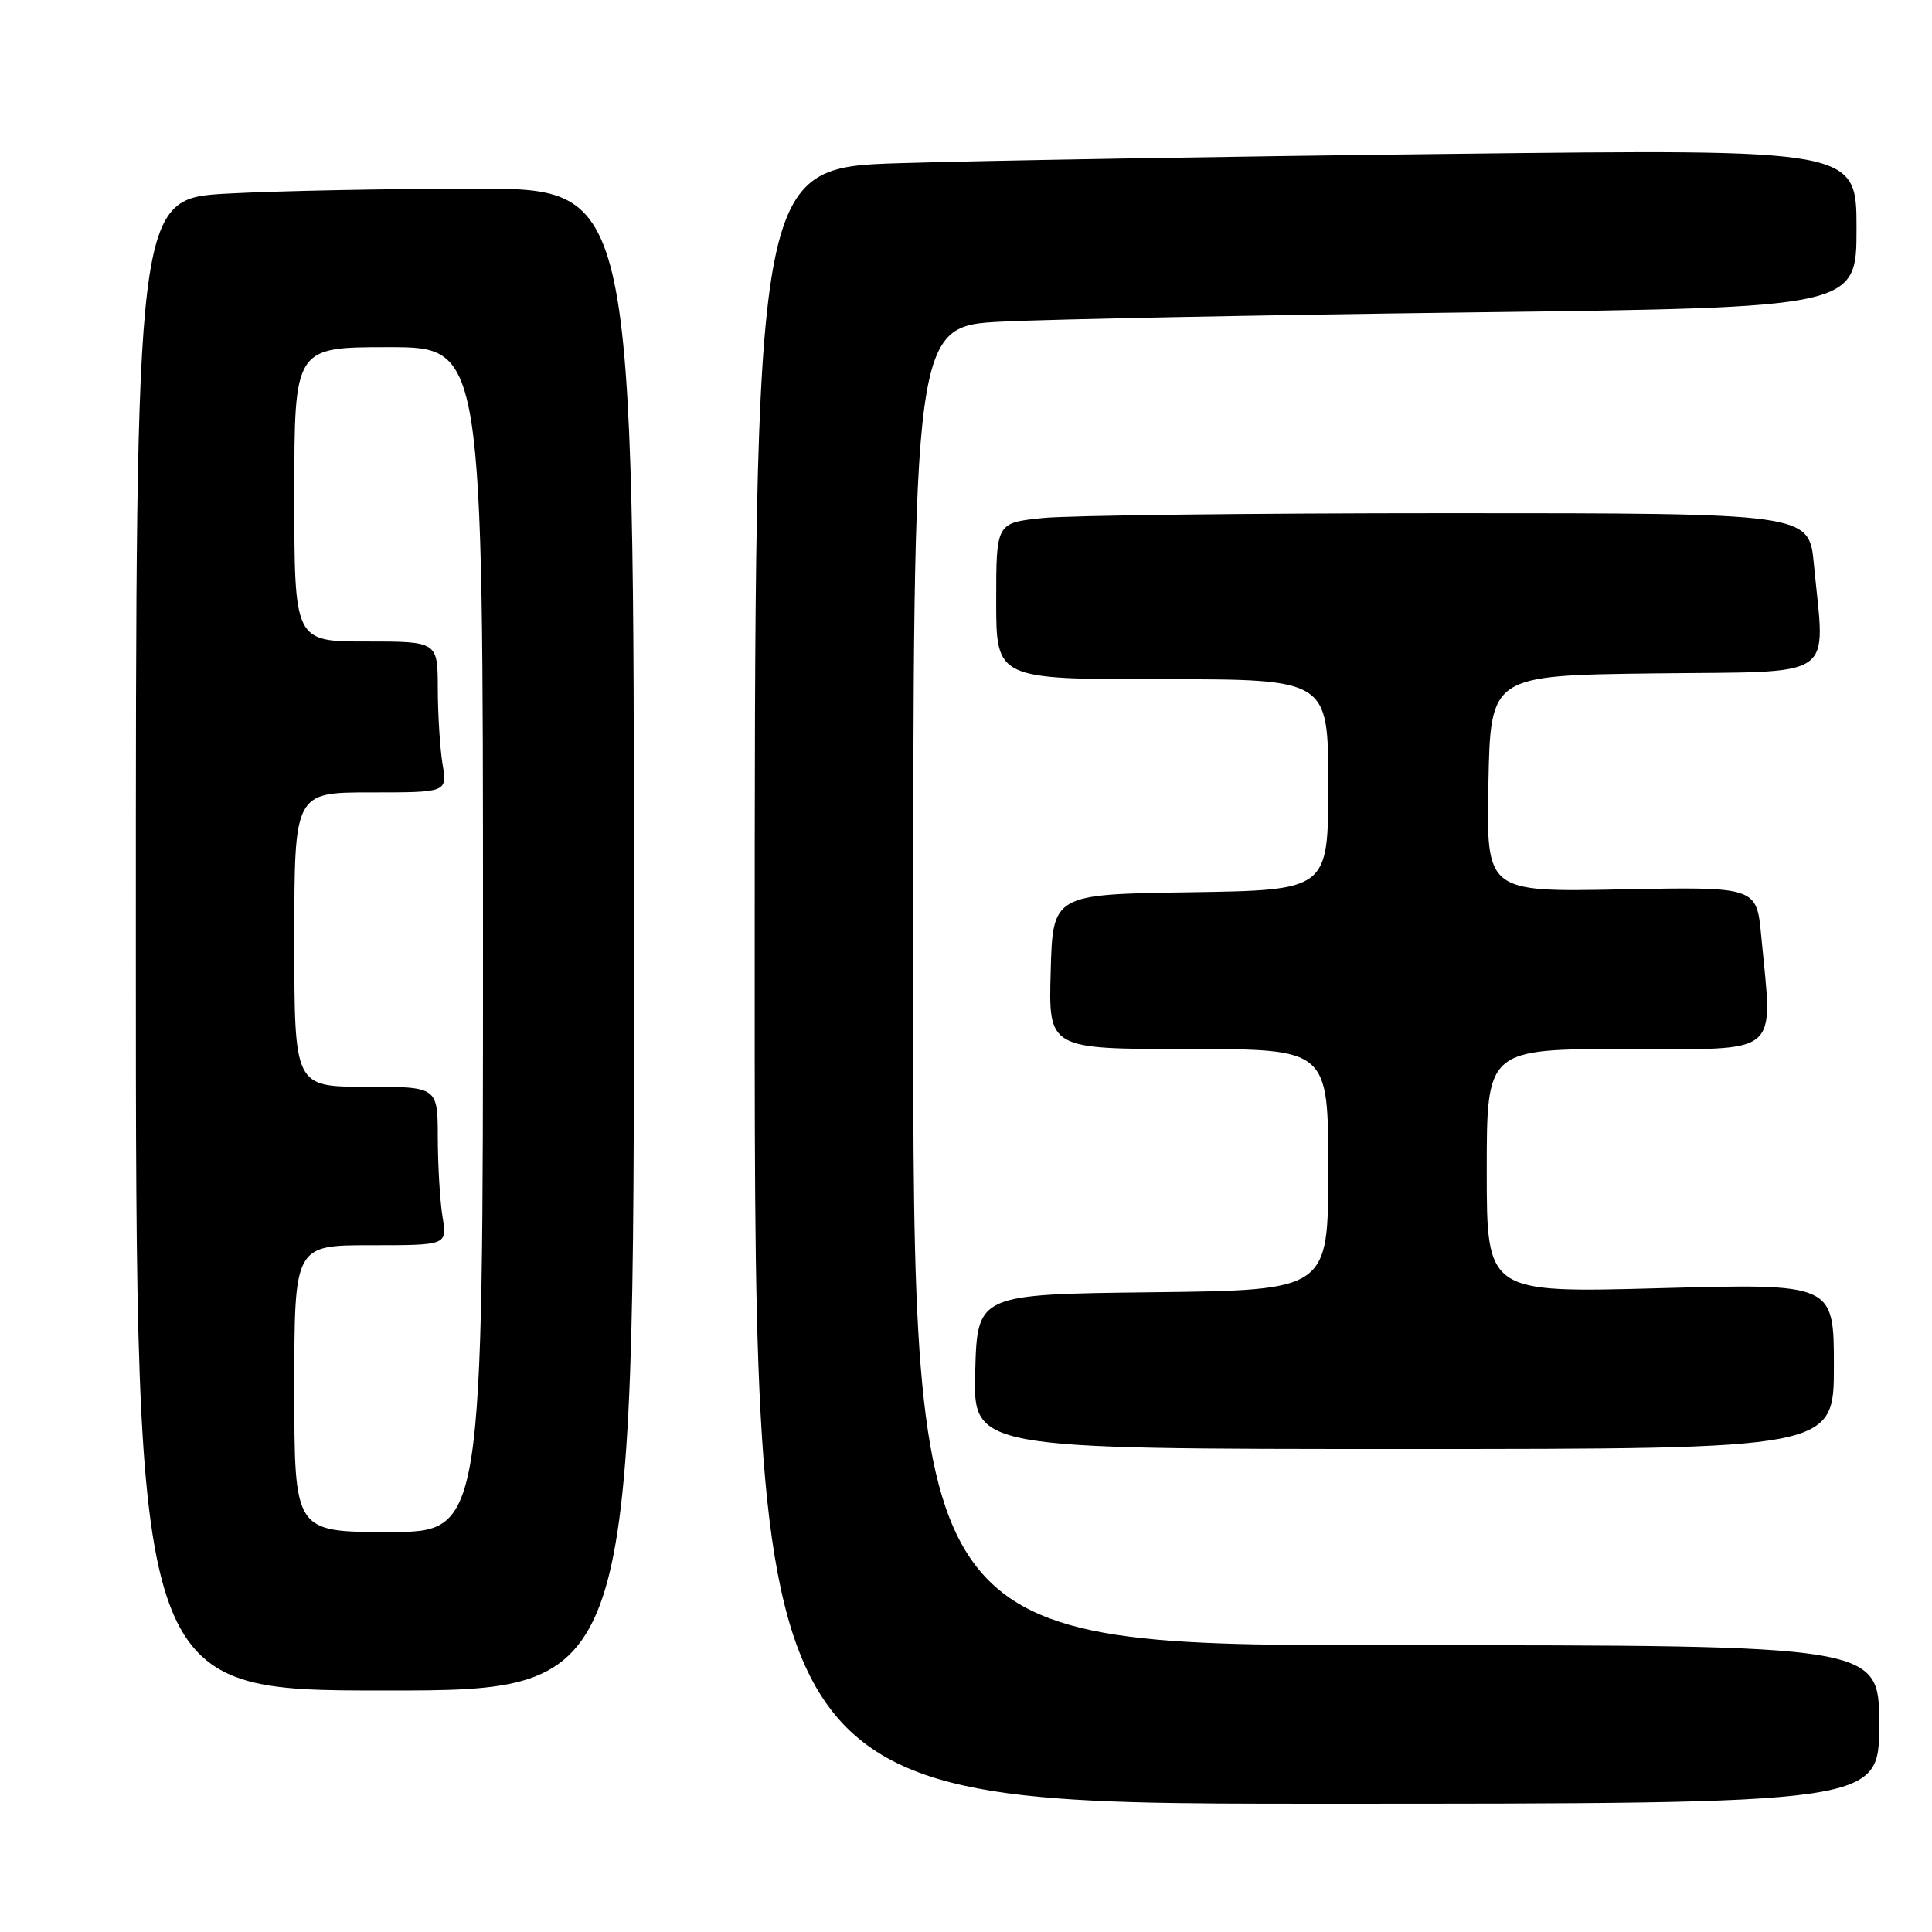 <?xml version="1.0" encoding="UTF-8" standalone="no"?>
<!DOCTYPE svg PUBLIC "-//W3C//DTD SVG 1.1//EN" "http://www.w3.org/Graphics/SVG/1.1/DTD/svg11.dtd" >
<svg xmlns="http://www.w3.org/2000/svg" xmlns:xlink="http://www.w3.org/1999/xlink" version="1.1" viewBox="0 0 256 256">
 <g >
 <path fill="currentColor"
d=" M 249.00 228.50 C 249.00 218.00 249.00 218.00 185.00 218.00 C 121.00 218.00 121.00 218.00 121.00 130.61 C 121.00 43.22 121.00 43.22 132.75 42.62 C 139.21 42.30 167.34 41.74 195.25 41.39 C 246.00 40.75 246.00 40.75 246.00 30.26 C 246.00 19.76 246.00 19.76 192.25 20.39 C 162.69 20.73 129.84 21.29 119.25 21.62 C 100.00 22.22 100.00 22.22 100.00 130.61 C 100.00 239.00 100.00 239.00 174.50 239.00 C 249.00 239.00 249.00 239.00 249.00 228.50 Z  M 84.00 124.50 C 84.00 25.00 84.00 25.00 63.16 25.00 C 51.69 25.00 36.84 25.29 30.16 25.65 C 18.00 26.31 18.00 26.31 18.00 125.15 C 18.00 224.00 18.00 224.00 51.00 224.00 C 84.00 224.00 84.00 224.00 84.00 124.50 Z  M 243.00 181.03 C 243.00 170.07 243.00 170.07 220.00 170.69 C 197.00 171.32 197.00 171.32 197.00 155.16 C 197.00 139.00 197.00 139.00 215.50 139.00 C 236.32 139.00 234.90 140.19 233.37 124.00 C 232.76 117.50 232.76 117.50 214.85 117.85 C 196.94 118.20 196.94 118.20 197.22 103.85 C 197.50 89.50 197.50 89.50 219.25 89.23 C 243.86 88.93 241.82 90.33 240.35 74.75 C 239.71 68.00 239.71 68.00 192.00 68.00 C 165.76 68.00 141.53 68.29 138.15 68.64 C 132.00 69.28 132.00 69.28 132.00 79.64 C 132.00 90.00 132.00 90.00 154.00 90.00 C 176.00 90.00 176.00 90.00 176.00 103.98 C 176.00 117.95 176.00 117.95 157.75 118.23 C 139.50 118.50 139.50 118.50 139.22 128.75 C 138.93 139.00 138.93 139.00 157.47 139.00 C 176.00 139.00 176.00 139.00 176.00 154.98 C 176.00 170.96 176.00 170.96 152.75 171.23 C 129.50 171.50 129.50 171.50 129.22 181.75 C 128.93 192.00 128.93 192.00 185.97 192.00 C 243.00 192.00 243.00 192.00 243.00 181.03 Z  M 39.00 184.00 C 39.00 165.00 39.00 165.00 49.13 165.00 C 59.26 165.00 59.26 165.00 58.64 161.25 C 58.30 159.19 58.02 154.46 58.01 150.75 C 58.00 144.00 58.00 144.00 48.50 144.00 C 39.00 144.00 39.00 144.00 39.00 124.50 C 39.00 105.00 39.00 105.00 49.13 105.00 C 59.26 105.00 59.26 105.00 58.64 101.25 C 58.30 99.19 58.02 94.69 58.01 91.25 C 58.00 85.00 58.00 85.00 48.50 85.00 C 39.00 85.00 39.00 85.00 39.00 65.50 C 39.00 46.00 39.00 46.00 51.50 46.00 C 64.00 46.00 64.00 46.00 64.00 124.50 C 64.00 203.00 64.00 203.00 51.50 203.00 C 39.00 203.00 39.00 203.00 39.00 184.00 Z "/>
</g>
</svg>